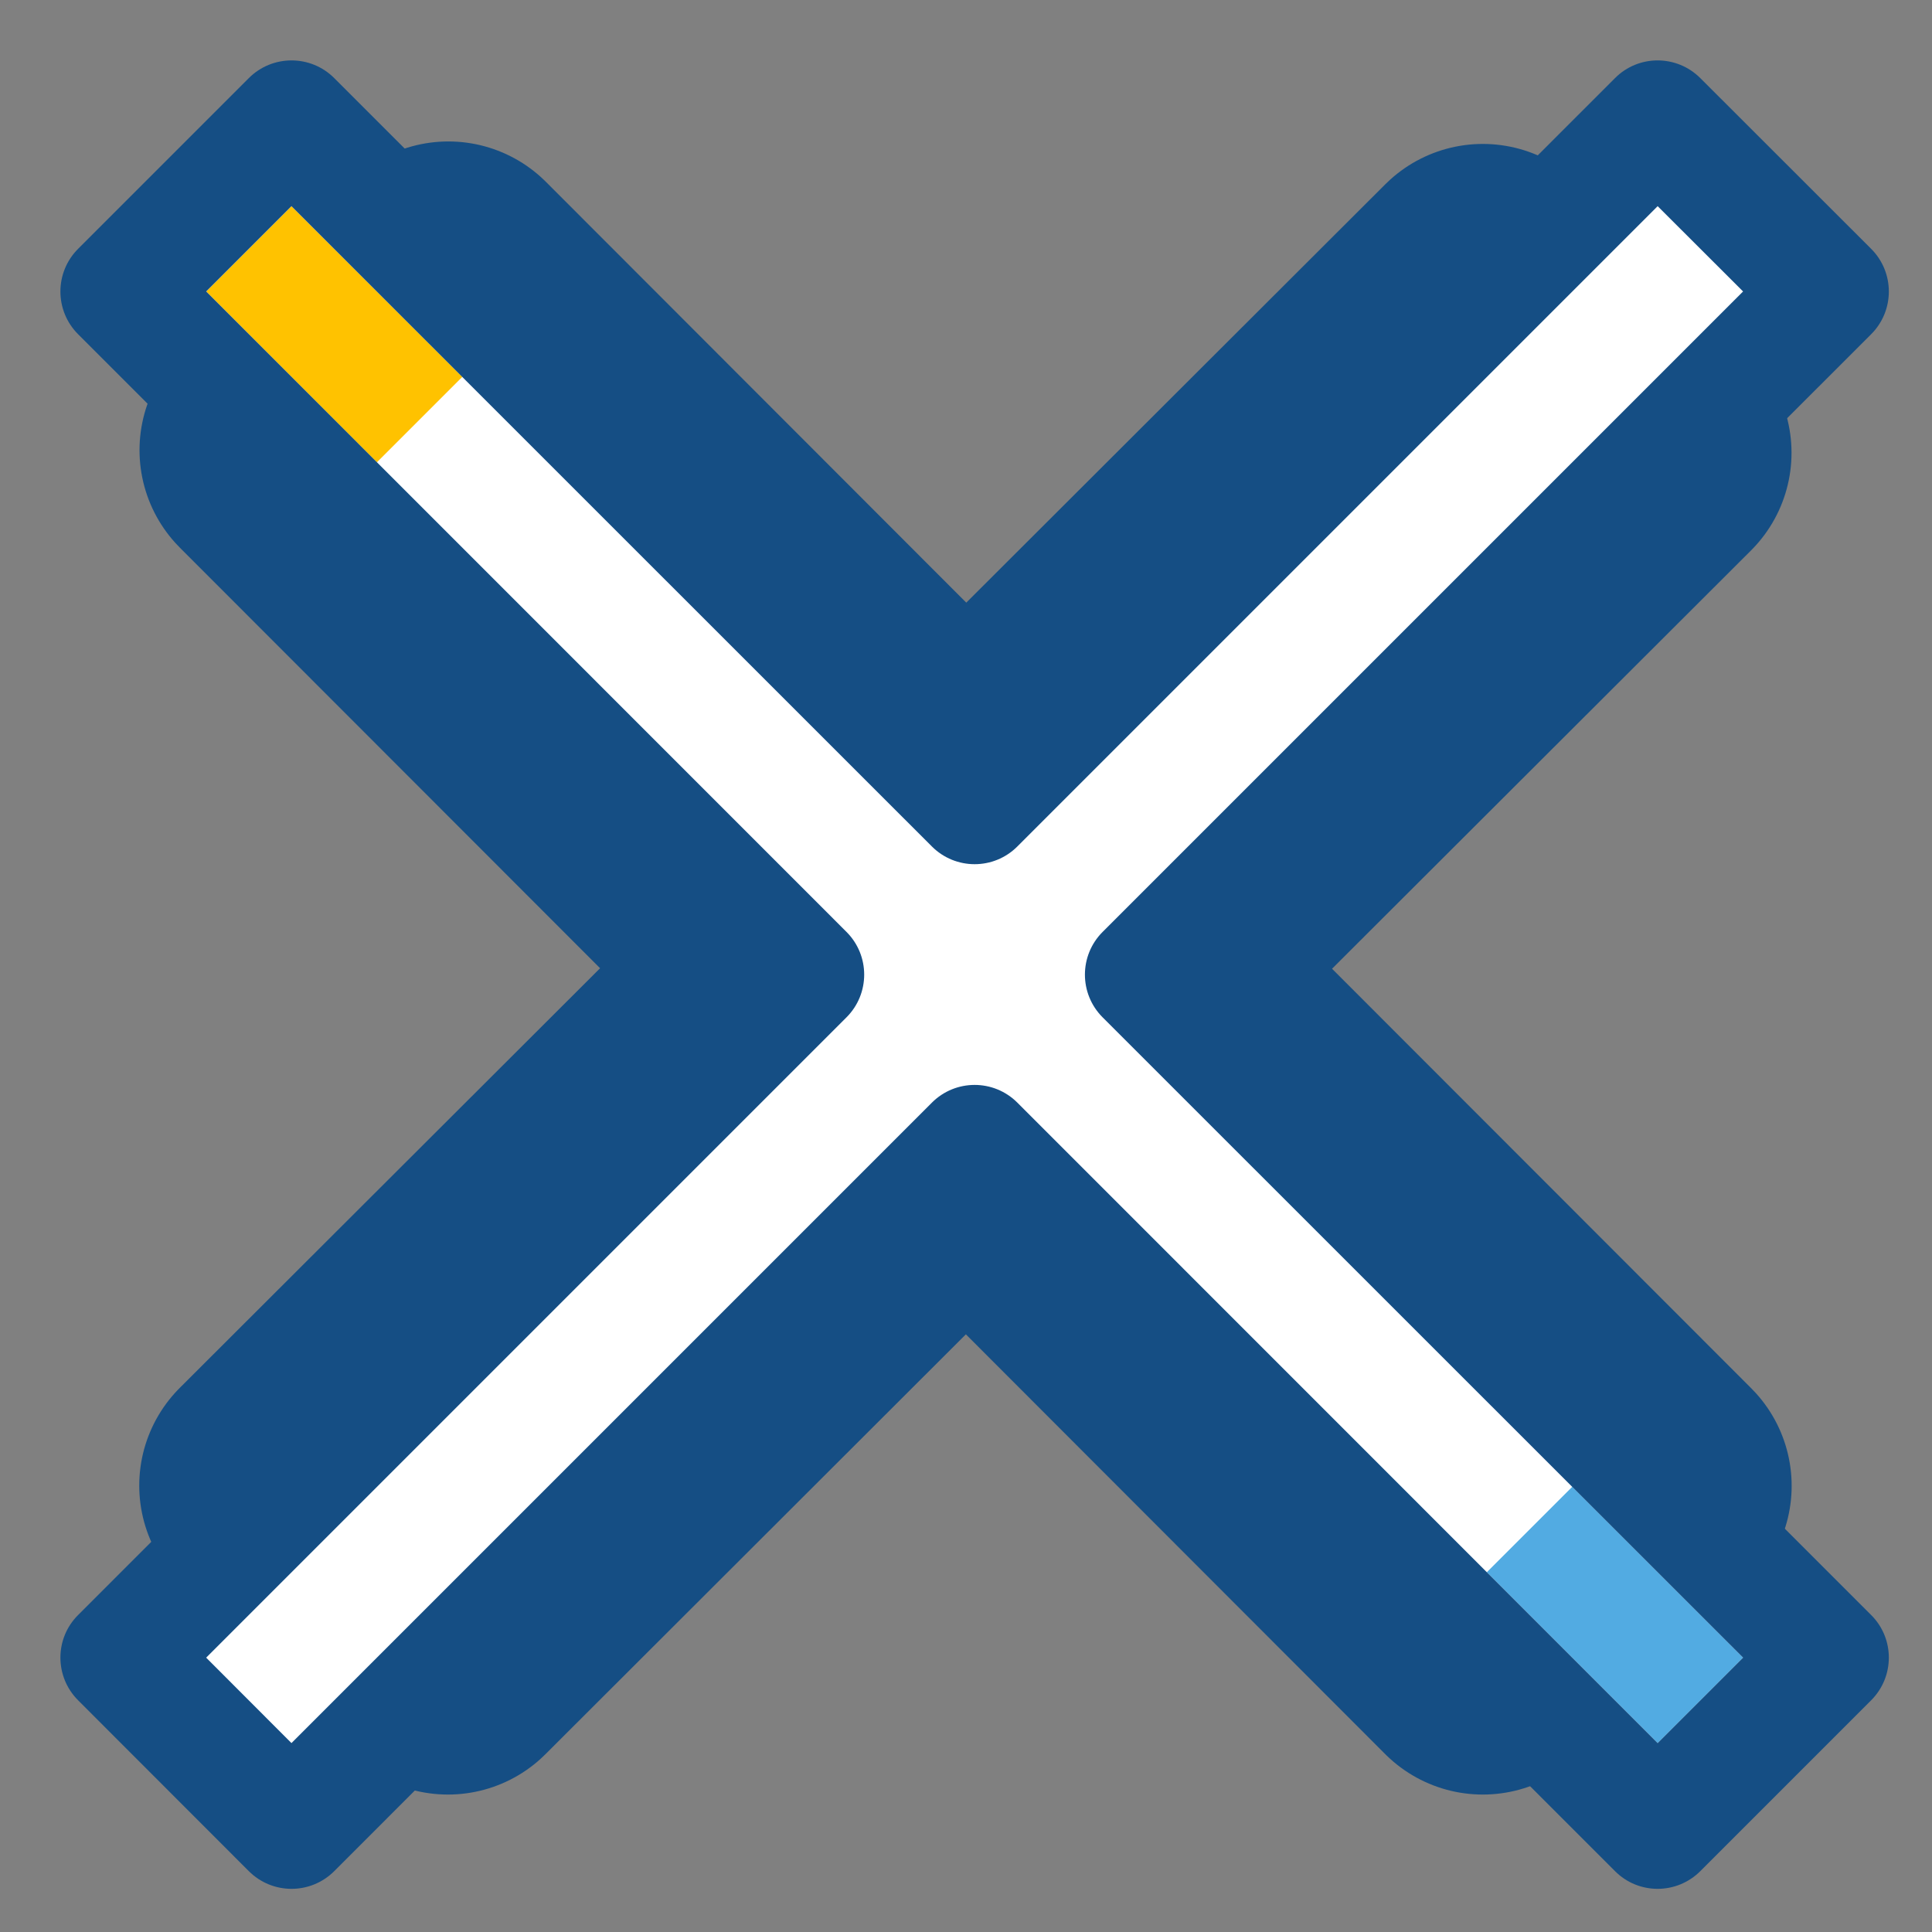 <?xml version="1.0" encoding="UTF-8"?>
<svg width="14px" height="14px" viewBox="0 0 14 14" version="1.1" xmlns="http://www.w3.org/2000/svg" xmlns:xlink="http://www.w3.org/1999/xlink">
    <rect x="0" y="0" width="14" height="14" fill="#808080" stroke="none"/>
    <!-- Generator: sketchtool 63.1 (101010) - https://sketch.com -->
    <title></title>
    <desc>Created with sketchtool.</desc>
    <g id="Web" stroke="none" stroke-width="1" fill="none" fill-rule="evenodd">
        <g id="1.15-send-email" transform="translate(-1395, -83)">
            <g id="Group-39" transform="translate(90, 68)">
                <g id="iconspace_Step-2" transform="translate(1298, 8)">
                    <circle id="Shape" cx="14" cy="14" r="14"></circle>
                    <polygon id="Shape" stroke="#154E84" stroke-width="2" fill="#FFFFFF" stroke-linecap="round" stroke-linejoin="round" points="12.763 14.017 9.011 10.262 10.249 9.025 14.001 12.781 17.745 9.043 18.982 10.281 15.238 14.019 18.983 17.767 17.745 19.004 14 15.255 10.246 19.004 9.009 17.765"></polygon>
                    <path d="M8.701,10.571 C8.53,10.4 8.531,10.123 8.702,9.952 L9.94,8.716 C10.11,8.545 10.387,8.545 10.558,8.716 L14.002,12.162 L17.436,8.733 C17.607,8.562 17.884,8.562 18.055,8.733 L19.291,9.972 C19.462,10.143 19.462,10.42 19.291,10.591 L15.857,14.019 L19.292,17.458 C19.463,17.629 19.463,17.906 19.292,18.077 L18.054,19.313 C17.883,19.484 17.606,19.484 17.435,19.313 L13.999,15.874 L10.555,19.313 C10.384,19.484 10.107,19.484 9.936,19.313 L8.7,18.075 C8.529,17.904 8.529,17.627 8.7,17.456 L12.144,14.017 L8.701,10.571 Z M9.629,10.262 L13.072,13.708 C13.243,13.879 13.243,14.156 13.072,14.327 L9.628,17.766 L10.246,18.385 L13.691,14.946 C13.861,14.775 14.138,14.775 14.309,14.946 L17.745,18.385 L18.364,17.767 L14.929,14.328 C14.758,14.157 14.758,13.88 14.929,13.709 L18.363,10.28 L17.745,9.661 L14.31,13.09 C14.139,13.261 13.862,13.261 13.692,13.09 L10.248,9.644 L9.629,10.262 Z" id="Shape" fill="#154E84" fill-rule="nonzero"></path>
                    <polygon id="Shape" fill="#FFFFFF" points="14.062 12.825 19.012 7.875 20.249 9.112 15.3 14.062 20.249 19.012 19.012 20.249 14.062 15.3 9.112 20.249 7.875 19.012 12.825 14.062 7.875 9.112 9.112 7.875"></polygon>
                    <polygon id="Shape" fill="#FFC200" points="9.112 8.494 10.35 9.731 9.731 10.35 8.494 9.112"></polygon>
                    <polygon id="Shape" fill="#52ABE2" points="18.393 17.774 19.631 19.012 19.012 19.631 17.774 18.393"></polygon>
                    <path d="M14.062,12.206 L18.703,7.566 C18.873,7.395 19.15,7.395 19.321,7.566 L20.559,8.803 C20.73,8.974 20.73,9.251 20.559,9.422 L15.918,14.062 L20.559,18.703 C20.73,18.873 20.73,19.15 20.559,19.321 L19.321,20.559 C19.15,20.73 18.873,20.73 18.703,20.559 L14.062,15.918 L9.422,20.559 C9.251,20.73 8.974,20.73 8.803,20.559 L7.566,19.321 C7.395,19.15 7.395,18.873 7.566,18.703 L12.206,14.062 L7.566,9.422 C7.395,9.251 7.395,8.974 7.566,8.803 L8.803,7.566 C8.974,7.395 9.251,7.395 9.422,7.566 L14.062,12.206 Z M14.372,13.134 C14.201,13.305 13.924,13.305 13.753,13.134 L9.112,8.494 L8.494,9.112 L13.134,13.753 C13.305,13.924 13.305,14.201 13.134,14.372 L8.494,19.012 L9.112,19.631 L13.753,14.99 C13.924,14.819 14.201,14.819 14.372,14.99 L19.012,19.631 L19.631,19.012 L14.99,14.372 C14.819,14.201 14.819,13.924 14.99,13.753 L19.631,9.112 L19.012,8.494 L14.372,13.134 Z" id="Shape" fill="#154E84" fill-rule="nonzero"></path>
                </g>
            </g>
        </g>
    </g>
</svg>